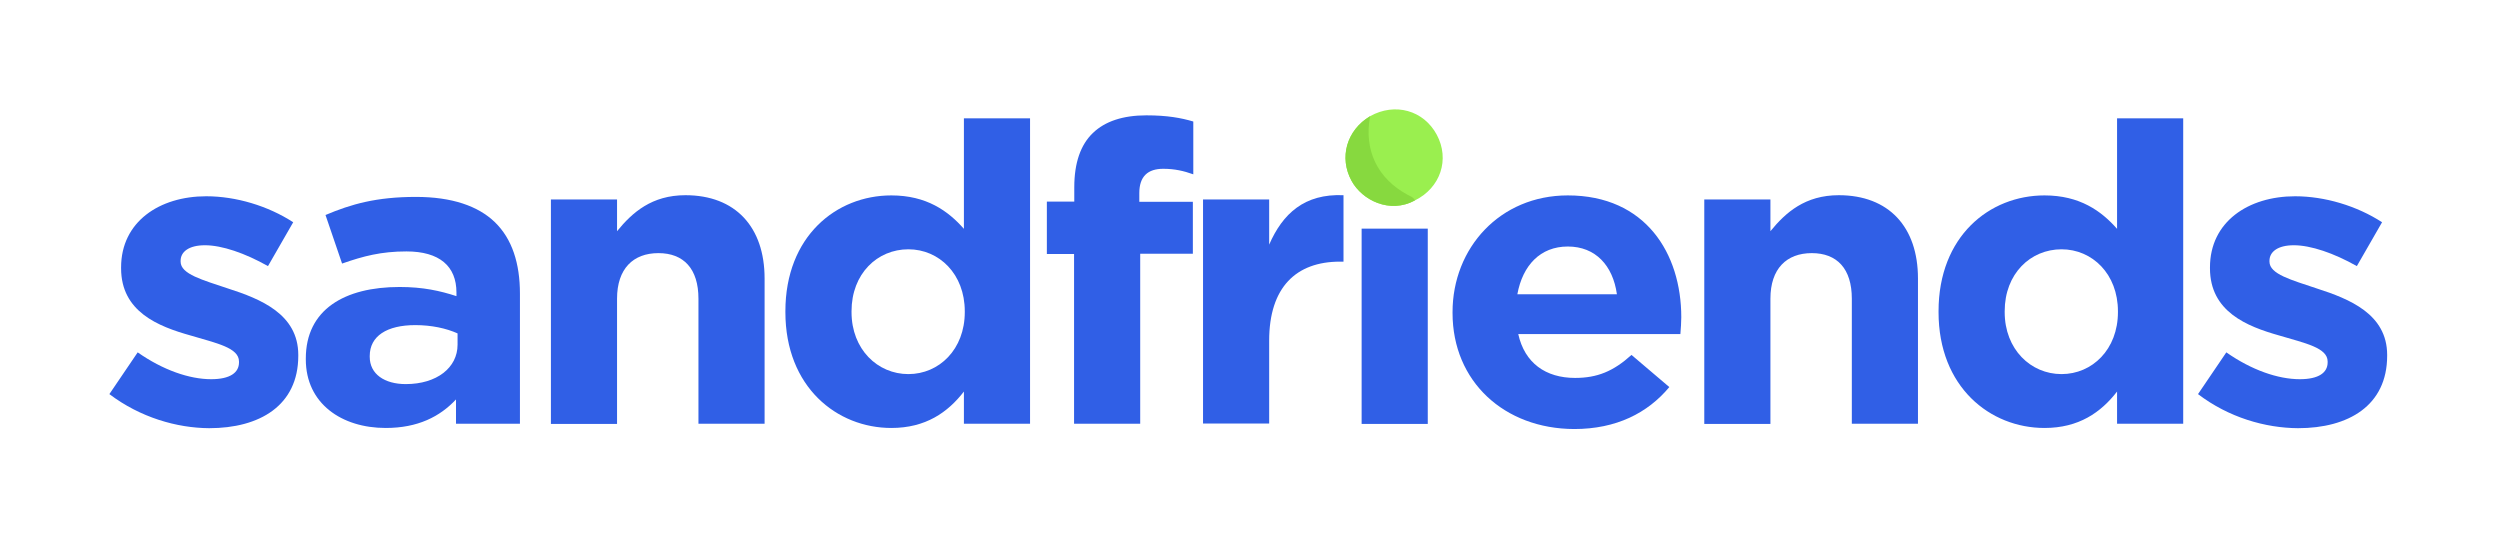 <svg width="160" height="35" viewBox="0 0 160 35" fill="none" xmlns="http://www.w3.org/2000/svg">
<path d="M7 25.223L8.812 22.551C10.426 23.683 12.125 24.269 13.512 24.269C14.73 24.269 15.296 23.846 15.296 23.192V23.137C15.296 22.252 13.852 21.965 12.21 21.475C10.115 20.889 7.75 19.948 7.75 17.168V17.113C7.75 14.196 10.2 12.561 13.201 12.561C15.098 12.561 17.151 13.174 18.765 14.224L17.151 17.031C15.678 16.2 14.206 15.696 13.116 15.696C12.082 15.696 11.559 16.118 11.559 16.691V16.745C11.559 17.549 12.974 17.917 14.588 18.462C16.669 19.13 19.09 20.098 19.09 22.715V22.769C19.09 25.959 16.613 27.404 13.385 27.404C11.318 27.39 8.982 26.722 7 25.223Z" fill="#305FE6"/>
<path d="M19.572 23.001V22.947C19.572 19.812 22.049 18.367 25.574 18.367C27.075 18.367 28.165 18.612 29.213 18.953V18.721C29.213 17.031 28.123 16.091 26.013 16.091C24.399 16.091 23.253 16.391 21.893 16.868L20.832 13.76C22.474 13.065 24.088 12.602 26.622 12.602C28.93 12.602 30.6 13.188 31.662 14.21C32.781 15.287 33.276 16.868 33.276 18.79V27.117H29.184V25.564C28.151 26.668 26.735 27.39 24.683 27.39C21.879 27.39 19.572 25.836 19.572 23.001ZM29.284 22.061V21.338C28.562 21.011 27.613 20.807 26.58 20.807C24.767 20.807 23.663 21.502 23.663 22.783V22.838C23.663 23.942 24.612 24.582 25.971 24.582C27.953 24.582 29.284 23.533 29.284 22.061Z" fill="#305FE6"/>
<path d="M35.258 12.765H39.491V14.796C40.468 13.597 41.714 12.493 43.866 12.493C47.065 12.493 48.934 14.524 48.934 17.822V27.117H44.701V19.117C44.701 17.195 43.752 16.2 42.138 16.2C40.525 16.2 39.491 17.195 39.491 19.117V27.131H35.258V12.765Z" fill="#305FE6"/>
<path d="M50.265 19.975V19.921C50.265 15.123 53.521 12.506 57.046 12.506C59.297 12.506 60.684 13.501 61.69 14.646V7.572H65.923V27.117H61.69V25.059C60.656 26.395 59.24 27.39 57.046 27.39C53.563 27.39 50.265 24.773 50.265 19.975ZM61.746 19.975V19.921C61.746 17.536 60.104 15.955 58.136 15.955C56.154 15.955 54.498 17.508 54.498 19.921V19.975C54.498 22.361 56.168 23.942 58.136 23.942C60.104 23.942 61.746 22.361 61.746 19.975Z" fill="#305FE6"/>
<path d="M68.754 16.255H66.999V12.902H68.754V11.988C68.754 10.407 69.165 9.262 69.943 8.513C70.722 7.763 71.869 7.382 73.369 7.382C74.7 7.382 75.592 7.545 76.371 7.777V11.157C75.762 10.939 75.182 10.803 74.445 10.803C73.469 10.803 72.916 11.28 72.916 12.356V12.915H76.343V16.241H72.973V27.117H68.74V16.255H68.754Z" fill="#305FE6"/>
<path d="M76.994 12.765H81.227V15.655C82.09 13.678 83.478 12.384 85.984 12.493V16.745H85.757C82.954 16.745 81.227 18.381 81.227 21.802V27.104H76.994V12.765Z" fill="#305FE6"/>
<path d="M87.144 14.633H91.377V27.131H87.144V14.633Z" fill="#305FE6"/>
<path d="M92.963 20.03V19.975C92.963 15.873 95.993 12.506 100.339 12.506C105.322 12.506 107.602 16.227 107.602 20.302C107.602 20.63 107.574 20.998 107.545 21.379H97.168C97.578 23.233 98.923 24.187 100.806 24.187C102.222 24.187 103.256 23.764 104.416 22.715L106.837 24.773C105.45 26.436 103.44 27.458 100.75 27.458C96.276 27.444 92.963 24.419 92.963 20.03ZM103.482 18.831C103.227 17.004 102.123 15.777 100.339 15.777C98.584 15.777 97.451 16.977 97.111 18.831H103.482Z" fill="#305FE6"/>
<path d="M109.074 12.765H113.307V14.796C114.284 13.597 115.53 12.493 117.682 12.493C120.881 12.493 122.75 14.524 122.75 17.822V27.117H118.517V19.117C118.517 17.195 117.569 16.2 115.955 16.2C114.341 16.2 113.307 17.195 113.307 19.117V27.131H109.074V12.765Z" fill="#305FE6"/>
<path d="M124.067 19.975V19.921C124.067 15.123 127.323 12.506 130.848 12.506C133.099 12.506 134.487 13.501 135.492 14.646V7.572H139.725V27.117H135.492V25.059C134.458 26.395 133.042 27.39 130.848 27.39C127.365 27.39 124.067 24.773 124.067 19.975ZM135.548 19.975V19.921C135.548 17.536 133.906 15.955 131.938 15.955C129.956 15.955 128.3 17.508 128.3 19.921V19.975C128.3 22.361 129.97 23.942 131.938 23.942C133.906 23.942 135.548 22.361 135.548 19.975Z" fill="#305FE6"/>
<path d="M140.673 25.223L142.485 22.551C144.099 23.683 145.798 24.269 147.186 24.269C148.403 24.269 148.969 23.846 148.969 23.192V23.137C148.969 22.252 147.525 21.965 145.883 21.475C143.802 20.889 141.438 19.948 141.438 17.168V17.113C141.438 14.196 143.887 12.561 146.888 12.561C148.785 12.561 150.838 13.174 152.452 14.224L150.838 17.031C149.366 16.2 147.894 15.696 146.803 15.696C145.77 15.696 145.246 16.118 145.246 16.691V16.745C145.246 17.549 146.662 17.917 148.276 18.462C150.357 19.13 152.778 20.098 152.778 22.715V22.769C152.778 25.959 150.3 27.404 147.072 27.404C144.977 27.39 142.641 26.722 140.673 25.223Z" fill="#305FE6"/>
<path fill-rule="evenodd" clip-rule="evenodd" d="M91.954 8.624C91.114 7.057 89.28 6.546 87.687 7.435C87.687 7.435 87.687 7.436 87.687 7.436C86.182 8.334 85.686 10.082 86.5 11.574C87.177 12.815 88.944 13.701 90.553 12.828C90.553 12.828 90.553 12.828 90.553 12.828C92.192 12.019 92.798 10.199 91.954 8.624Z" fill="#9AEF4F"/>
<path d="M87.687 7.436C87.281 9.596 88.148 11.417 90.079 12.462C90.256 12.558 90.463 12.618 90.553 12.828C88.944 13.701 87.177 12.815 86.5 11.574C85.686 10.082 86.182 8.334 87.687 7.436Z" fill="#87D93F"/>
</svg>
